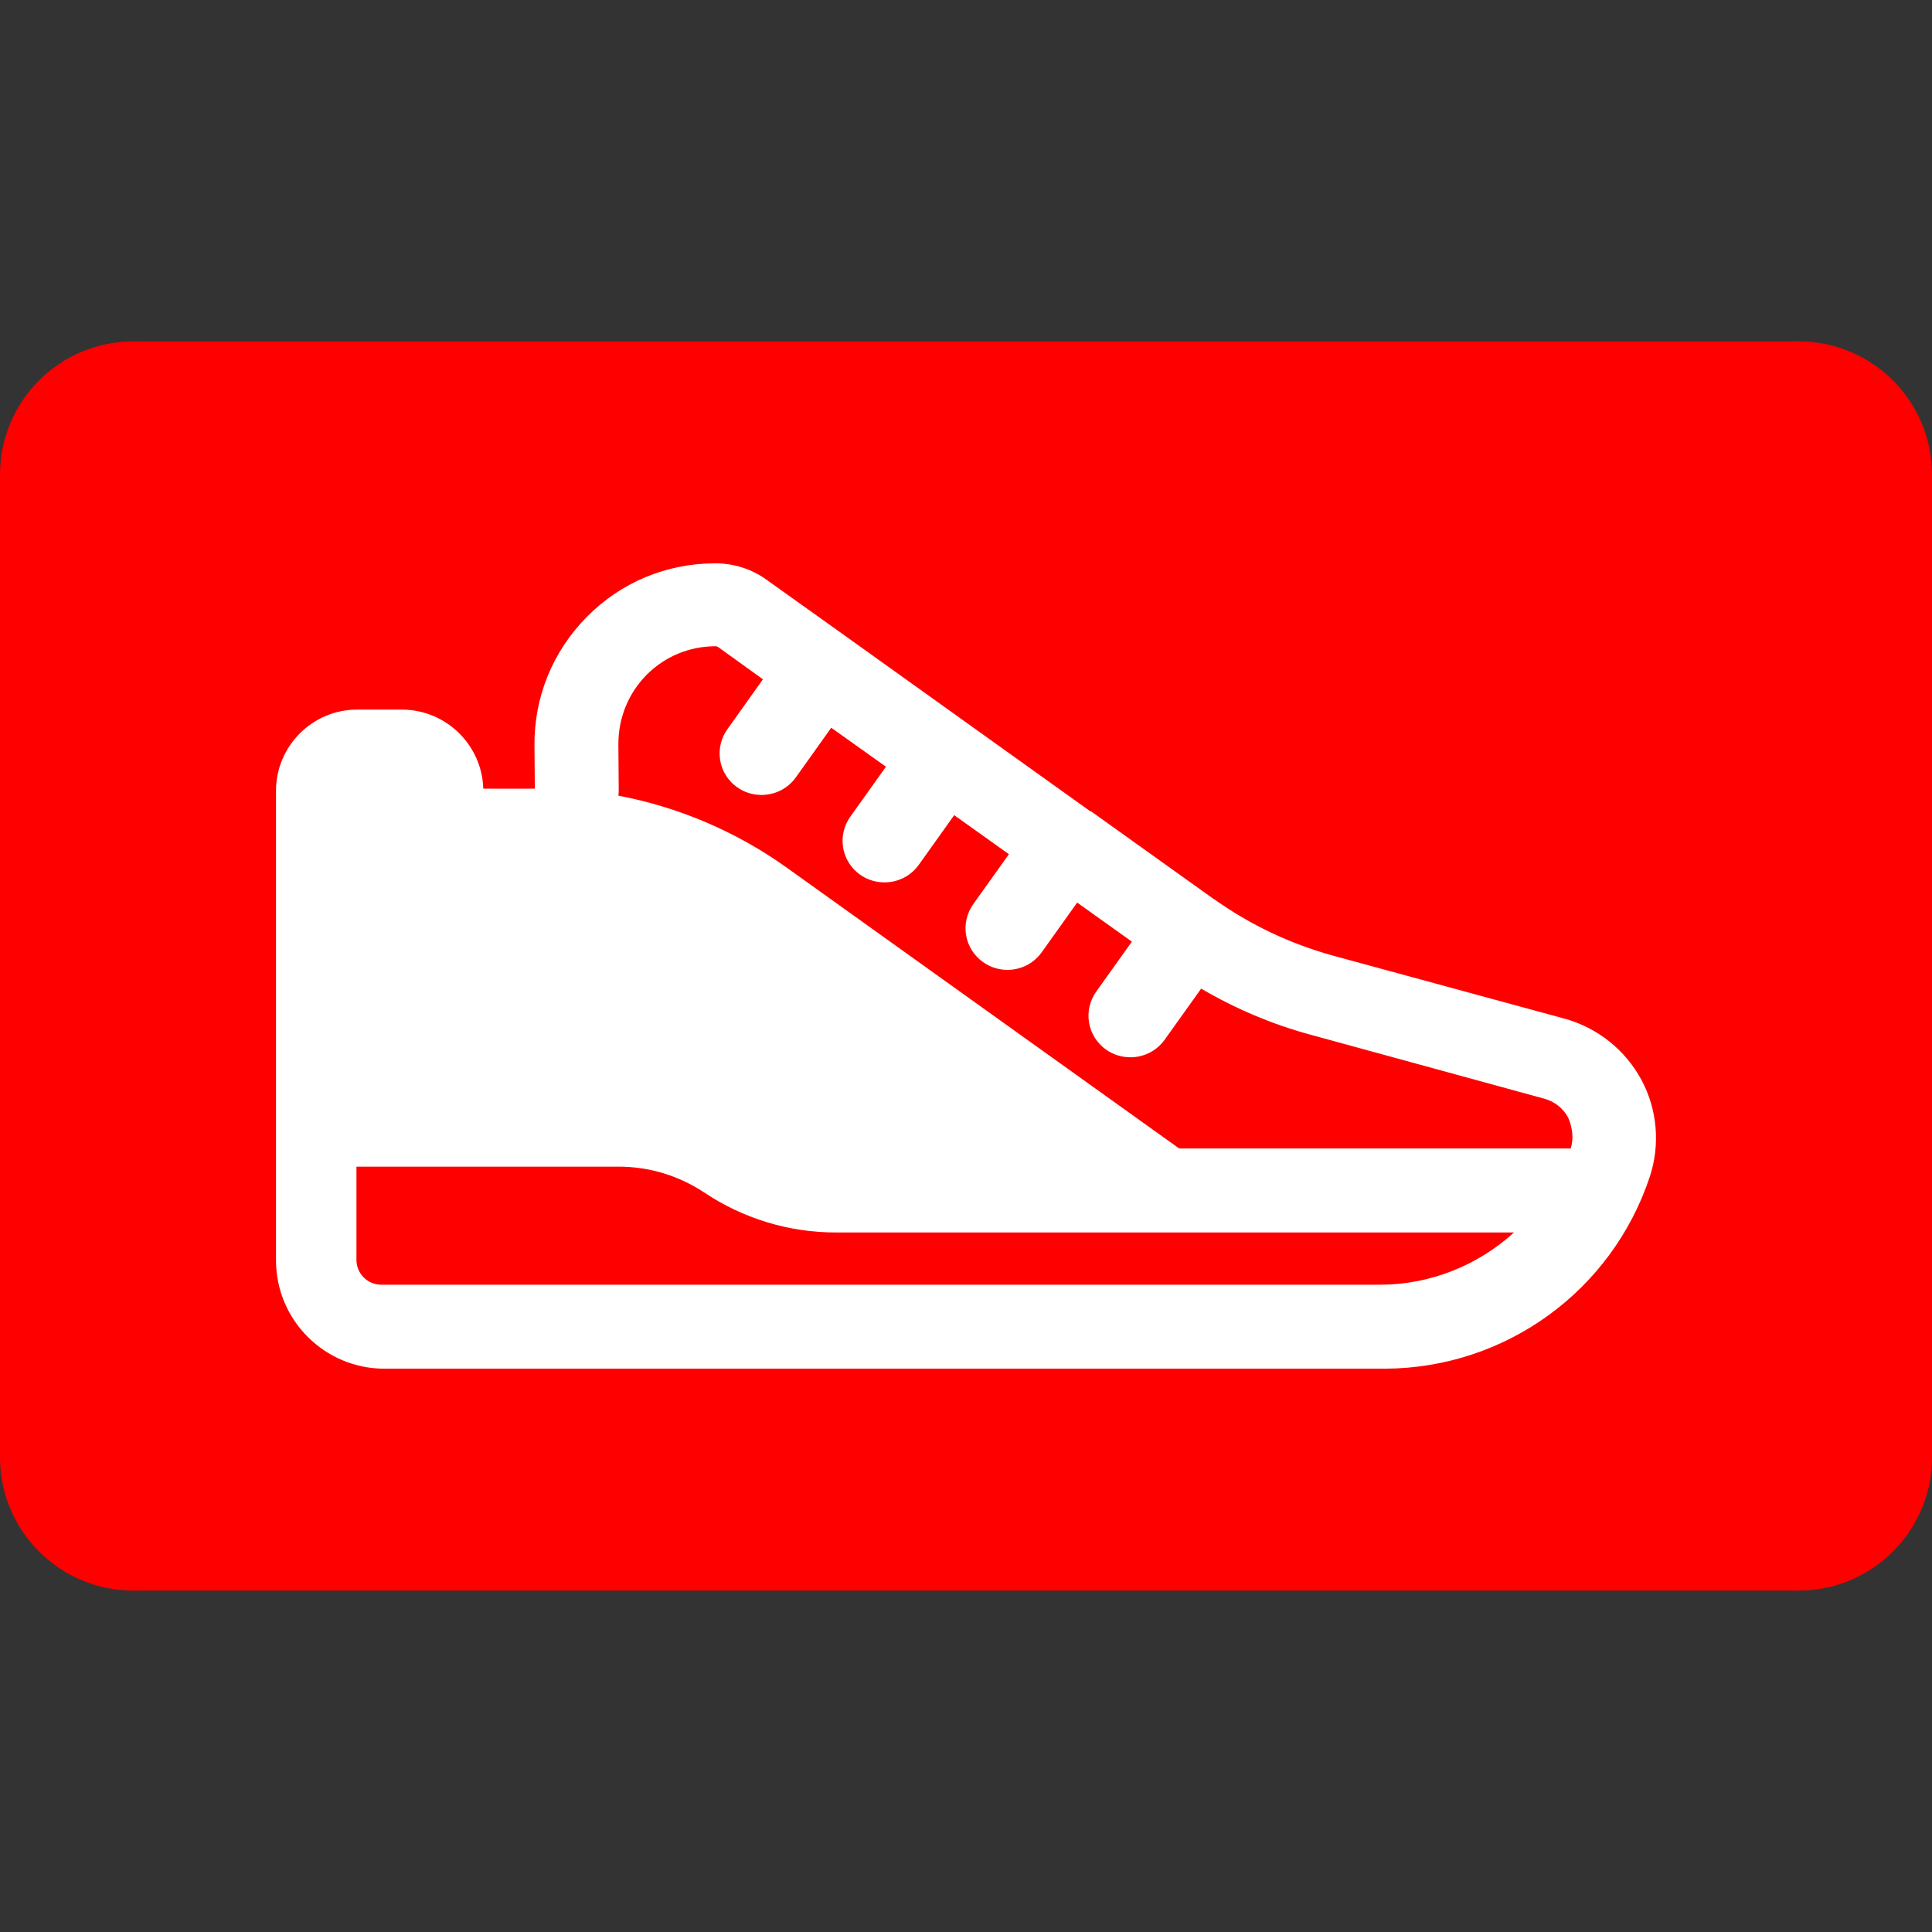 <?xml version="1.0" encoding="UTF-8" standalone="no"?><!-- Generator: Gravit.io --><svg xmlns="http://www.w3.org/2000/svg" xmlns:xlink="http://www.w3.org/1999/xlink" style="isolation:isolate" viewBox="0 0 28 28" width="28pt" height="28pt"><rect x="0" y="0" width="28" height="28" fill="#333333" stroke="none"/><defs><clipPath id="_clipPath_HqJ5HUx07QZBYazDoohRdl4P9Vxt27co"><rect width="28" height="28"/></clipPath></defs><g clip-path="url(#_clipPath_HqJ5HUx07QZBYazDoohRdl4P9Vxt27co)"><g><path d=" M 1.931 4.948 L 26.069 4.948 L 26.069 23.052 L 1.931 23.052 L 1.931 4.948 Z " fill="rgb(255,0,0)"/><path d=" M 0 21.121 L 0 21.121 L 0 21.121 C 0 22.187 0.865 23.052 1.931 23.052 C 2.996 23.052 3.861 22.187 3.861 21.121 C 3.861 20.256 3.291 19.523 2.505 19.278 L 2.505 8.722 C 3.291 8.477 3.861 7.744 3.861 6.879 C 3.861 5.813 2.996 4.948 1.931 4.948 C 0.865 4.948 0 5.813 0 6.879 L 0 6.879 L 0 21.121 Z " fill="rgb(255,0,0)"/><path d=" M 28 21.121 L 28 21.121 L 28 21.121 C 28 22.187 27.135 23.052 26.069 23.052 C 25.004 23.052 24.139 22.187 24.139 21.121 C 24.139 20.256 24.709 19.523 25.495 19.278 L 25.495 8.722 C 24.709 8.477 24.139 7.744 24.139 6.879 C 24.139 5.813 25.004 4.948 26.069 4.948 C 27.135 4.948 28 5.813 28 6.879 L 28 6.879 L 28 21.121 Z " fill="rgb(255,0,0)"/><path d=" M 22.689 14.767 L 19.316 13.849 C 18.695 13.677 18.12 13.404 17.595 13.031 L 17.59 13.031 C 17.59 13.031 17.585 13.031 17.585 13.026 L 15.813 11.759 L 15.803 11.759 L 14.031 10.491 L 12.254 9.219 L 11.108 8.401 C 10.891 8.245 10.633 8.164 10.366 8.164 C 9.664 8.164 9.003 8.437 8.508 8.937 C 8.013 9.436 7.741 10.098 7.746 10.799 L 7.751 11.43 L 7.004 11.43 C 6.985 10.794 6.464 10.287 5.827 10.284 L 5.176 10.284 C 4.525 10.284 4 10.815 4 11.461 L 4 18.266 C 4 19.134 4.707 19.836 5.57 19.836 L 20.079 19.836 C 21.82 19.826 23.36 18.71 23.91 17.054 C 24.062 16.595 24.021 16.08 23.789 15.651 C 23.557 15.22 23.16 14.901 22.689 14.767 L 22.689 14.767 Z  M 20.003 18.619 L 5.525 18.619 C 5.328 18.619 5.166 18.458 5.166 18.261 L 5.166 16.908 L 8.967 16.908 C 9.412 16.908 9.836 17.039 10.204 17.281 C 10.769 17.66 11.433 17.862 12.113 17.862 L 21.942 17.862 C 21.422 18.336 20.73 18.619 20.003 18.619 L 20.003 18.619 Z  M 22.764 16.645 L 17.09 16.645 L 11.411 12.581 C 10.681 12.057 9.845 11.699 8.962 11.531 C 8.967 11.501 8.967 11.476 8.967 11.451 L 8.962 10.784 C 8.962 10.406 9.104 10.052 9.371 9.78 C 9.639 9.512 9.992 9.366 10.371 9.366 C 10.386 9.366 10.396 9.371 10.406 9.376 L 11.057 9.845 L 10.543 10.567 C 10.449 10.697 10.411 10.86 10.437 11.018 C 10.464 11.177 10.553 11.318 10.684 11.41 C 10.79 11.486 10.916 11.521 11.037 11.521 C 11.224 11.521 11.411 11.435 11.532 11.269 L 12.047 10.547 L 12.84 11.112 L 12.325 11.834 C 12.231 11.965 12.193 12.127 12.219 12.285 C 12.246 12.444 12.335 12.585 12.466 12.677 C 12.572 12.753 12.698 12.788 12.819 12.788 C 13.006 12.788 13.193 12.703 13.314 12.536 L 13.829 11.814 L 14.622 12.38 L 14.107 13.101 C 14.013 13.232 13.975 13.394 14.001 13.552 C 14.028 13.711 14.117 13.852 14.248 13.944 C 14.354 14.02 14.48 14.056 14.601 14.056 C 14.788 14.056 14.975 13.97 15.096 13.803 L 15.611 13.081 L 16.404 13.647 L 15.889 14.369 C 15.795 14.499 15.757 14.661 15.783 14.82 C 15.81 14.978 15.899 15.119 16.03 15.212 C 16.136 15.287 16.262 15.323 16.383 15.323 C 16.57 15.323 16.757 15.237 16.878 15.07 L 17.408 14.328 C 17.908 14.621 18.443 14.848 19.008 15 L 22.381 15.923 C 22.532 15.964 22.658 16.065 22.729 16.201 C 22.79 16.347 22.81 16.504 22.764 16.645 L 22.764 16.645 Z " fill="rgb(255,255,255)"/></g></g></svg>